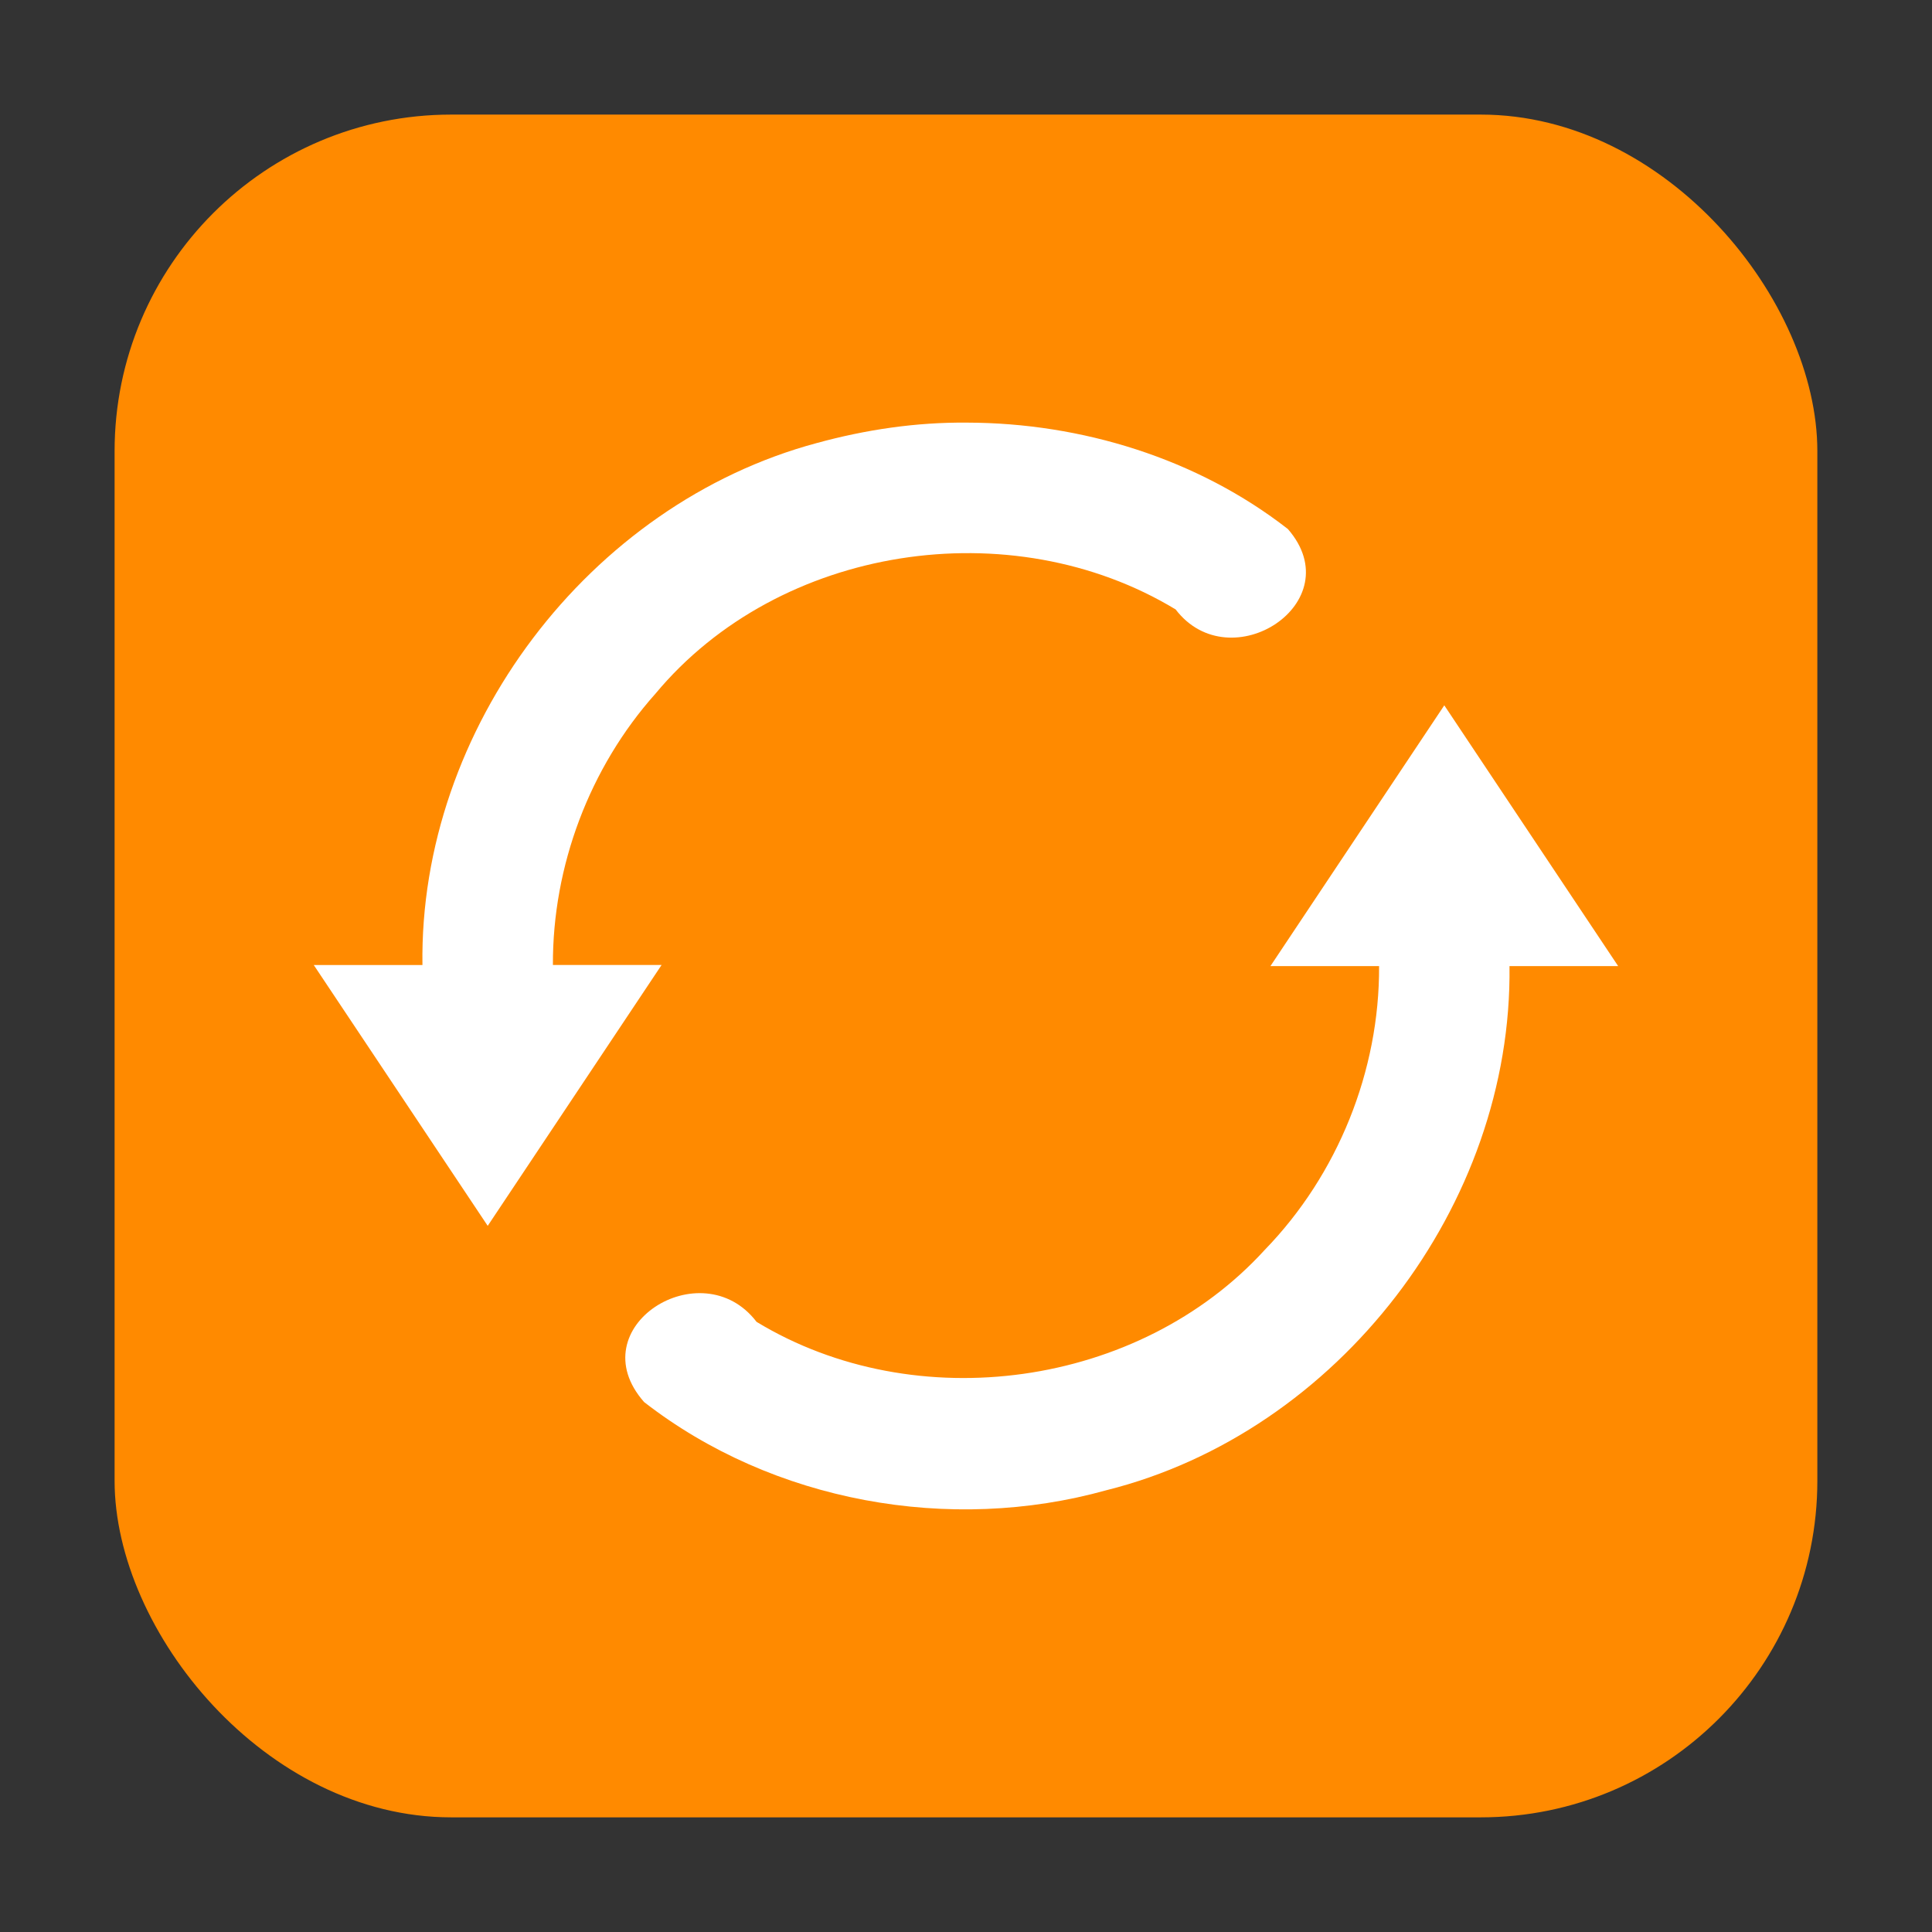<?xml version="1.0" encoding="UTF-8" standalone="no"?>
<svg
   xmlns:dc="http://purl.org/dc/elements/1.1/"
   xmlns:cc="http://creativecommons.org/ns#"
   xmlns:rdf="http://www.w3.org/1999/02/22-rdf-syntax-ns#"
   xmlns:svg="http://www.w3.org/2000/svg"
   xmlns="http://www.w3.org/2000/svg"
   xmlns:sodipodi="http://sodipodi.sourceforge.net/DTD/sodipodi-0.dtd"
   xmlns:inkscape="http://www.inkscape.org/namespaces/inkscape"
   height="32"
   width="32"
   version="1"
   id="svg18"
   sodipodi:docname="gpk-prefs.svg"
   inkscape:version="0.92.1 r">
  <rect width="100%" height="100%" fill="#333333" stroke="none"/>
  <defs
     id="defs22" />
  <sodipodi:namedview
     pagecolor="#ffffff"
     bordercolor="#666666"
     borderopacity="1"
     objecttolerance="10"
     gridtolerance="10"
     guidetolerance="10"
     inkscape:pageopacity="0"
     inkscape:pageshadow="2"
     inkscape:window-width="1680"
     inkscape:window-height="963"
     id="namedview20"
     showgrid="false"
     inkscape:zoom="7.375"
     inkscape:cx="-9.7627119"
     inkscape:cy="16"
     inkscape:window-x="0"
     inkscape:window-y="0"
     inkscape:window-maximized="1"
     inkscape:current-layer="svg18" />
  <rect
     style="opacity:1;fill:#ff8a00;fill-opacity:1;fill-rule:evenodd;stroke:none;stroke-width:1.035;stroke-linecap:round;stroke-linejoin:bevel;stroke-miterlimit:4;stroke-dasharray:none;stroke-dashoffset:0;stroke-opacity:1"
     id="rect4497-3"
     width="28.203"
     height="28.203"
     x="1.898"
     y="1.898"
     ry="5.575" />
  <path
     d="m 16.018,7 c 1.894,0.004 3.814,0.594 5.314,1.763 1.054,1.215 -0.955,2.516 -1.86,1.331 -2.724,-1.648 -6.566,-1.068 -8.616,1.396 -1.091,1.223 -1.705,2.855 -1.698,4.493 h 1.8 c -0.96,1.441 -1.92,2.881 -2.88,4.321 -0.96,-1.44 -1.92,-2.88 -2.881,-4.32 h 1.8 c -0.057,-3.912 2.756,-7.633 6.532,-8.646 0.811,-0.222 1.646,-0.346 2.487,-0.338 z m 7.903,4.681 c 0.96,1.44 1.92,2.881 2.881,4.321 h -1.8 c 0.051,3.958 -2.834,7.721 -6.677,8.681 -2.593,0.724 -5.526,0.196 -7.657,-1.461 -1.087,-1.235 0.95,-2.523 1.863,-1.328 2.639,1.601 6.336,1.093 8.419,-1.194 1.207,-1.243 1.901,-2.965 1.892,-4.698 h -1.8 c 0.96,-1.44 1.92,-2.881 2.881,-4.321 z"
     style="fill:#ffffff;enable-background:new"
     id="path8"
     inkscape:connector-curvature="0" />
</svg>
